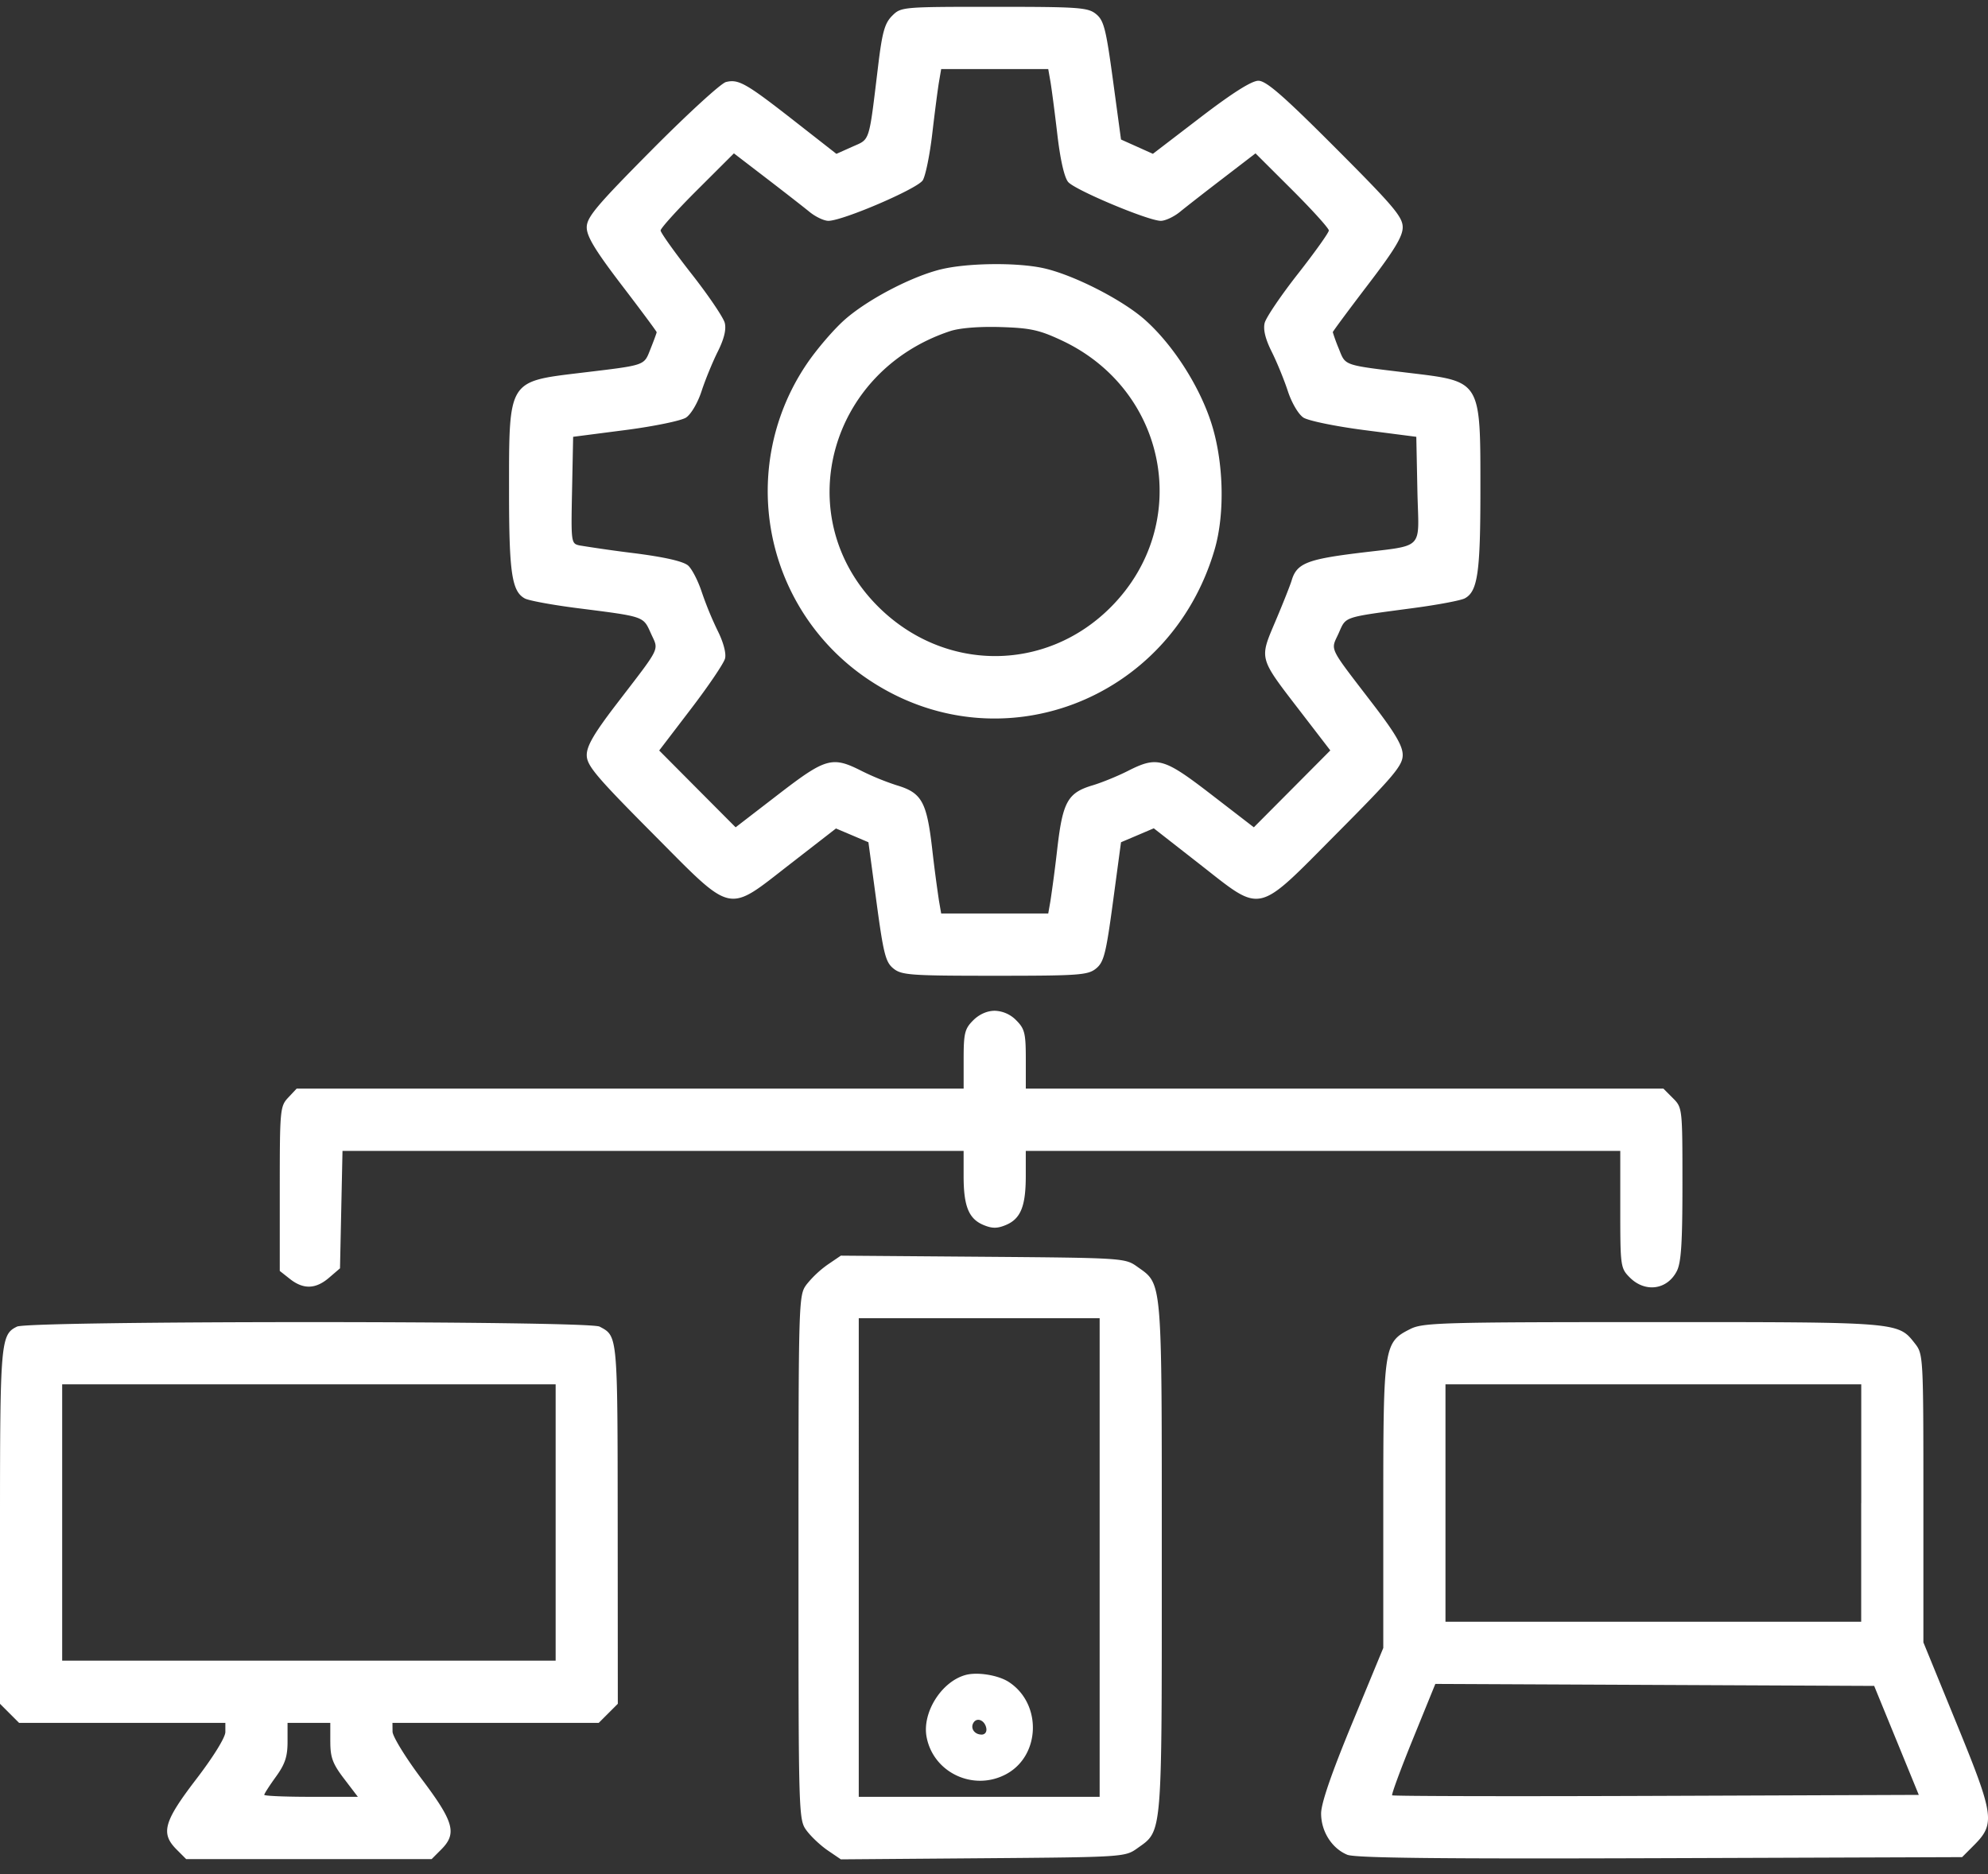 <svg width="70" height="66" fill="none" xmlns="http://www.w3.org/2000/svg"><rect width="100%" height="100%" fill="#333333" stroke="none"/><path fill-rule="evenodd" clip-rule="evenodd" d="M31.412.558c-.26.261-.348.574-.49 1.747-.335 2.764-.277 2.579-.907 2.861l-.564.252-1.488-1.164c-1.697-1.327-1.96-1.476-2.402-1.365-.175.044-1.35 1.12-2.61 2.39-1.96 1.977-2.291 2.372-2.291 2.73 0 .316.3.812 1.23 2.03.678.886 1.232 1.633 1.232 1.66 0 .025-.097.29-.216.588-.24.6-.134.564-2.452.843-2.573.31-2.53.24-2.53 4.147 0 2.896.096 3.551.558 3.8.141.075.981.23 1.867.342 2.362.301 2.295.278 2.57.887.28.623.385.407-1.227 2.51-.775 1.012-1.032 1.455-1.032 1.774 0 .367.316.744 2.315 2.756 2.877 2.895 2.591 2.832 4.85 1.08l1.611-1.25.571.242.571.243.283 2.096c.247 1.834.321 2.128.597 2.35.287.234.599.256 3.567.256 2.969 0 3.281-.022 3.568-.255.275-.223.35-.517.597-2.351l.282-2.096.577-.245.577-.246 1.605 1.254c2.249 1.757 1.965 1.82 4.844-1.078 2-2.012 2.316-2.389 2.316-2.756 0-.32-.258-.762-1.033-1.774-1.612-2.104-1.506-1.887-1.223-2.514.272-.604.114-.551 2.643-.89.852-.113 1.662-.267 1.799-.34.454-.243.55-.91.55-3.795 0-3.906.042-3.838-2.53-4.147-2.319-.28-2.213-.243-2.453-.843a6.288 6.288 0 0 1-.215-.589c0-.026.554-.773 1.23-1.66.938-1.226 1.232-1.712 1.232-2.034 0-.366-.324-.748-2.364-2.792-1.842-1.845-2.443-2.368-2.718-2.368-.236 0-.913.428-2.034 1.286l-1.68 1.287-.561-.252-.562-.252-.282-2.081c-.247-1.82-.322-2.114-.597-2.337-.287-.233-.6-.255-3.589-.255-3.243 0-3.278.003-3.592.318Zm5.576 2.32c.042.245.152 1.084.243 1.863.104.891.246 1.511.382 1.67.248.286 2.824 1.366 3.26 1.366.159 0 .462-.142.675-.316.213-.174.898-.709 1.524-1.188l1.136-.872L45.5 6.689c.71.709 1.29 1.351 1.29 1.428-.001.077-.49.763-1.087 1.525-.597.76-1.124 1.54-1.172 1.73-.058.232.023.566.247 1.014.184.367.44.994.57 1.392.136.412.371.812.547.928.17.111 1.134.31 2.142.44l1.833.237.038 1.88c.044 2.192.328 1.907-2.215 2.229-1.682.213-2.04.366-2.211.945-.047.16-.302.804-.568 1.432-.577 1.365-.604 1.265.88 3.195l1.048 1.363-1.346 1.354-1.347 1.354-1.498-1.155c-1.68-1.294-1.9-1.356-2.944-.827-.355.18-.911.407-1.236.504-.873.261-1.05.576-1.24 2.208a53.49 53.49 0 0 1-.243 1.86l-.078.445h-3.77l-.077-.445a53.49 53.49 0 0 1-.243-1.86c-.19-1.631-.368-1.947-1.24-2.208a9.12 9.12 0 0 1-1.236-.504c-1.044-.53-1.264-.467-2.944.828l-1.498 1.154-1.346-1.352-1.345-1.353 1.121-1.468c.617-.807 1.156-1.605 1.198-1.773.046-.182-.058-.572-.258-.972a12.143 12.143 0 0 1-.563-1.37c-.127-.387-.341-.805-.477-.928-.163-.147-.802-.296-1.876-.434a52.4 52.4 0 0 1-1.94-.275c-.308-.065-.311-.085-.273-1.946l.038-1.881 1.833-.237c1.008-.13 1.972-.329 2.142-.44.176-.116.411-.516.546-.928.13-.399.387-1.025.57-1.392.224-.448.306-.782.248-1.014-.048-.19-.575-.97-1.172-1.73-.597-.762-1.086-1.448-1.087-1.525-.001-.077.58-.72 1.29-1.428l1.291-1.288 1.137.872c.626.48 1.311 1.014 1.524 1.188.212.174.512.316.665.316.506 0 3.138-1.13 3.324-1.428.097-.157.249-.901.336-1.655.088-.754.194-1.57.236-1.816l.076-.445h3.77l.078.445ZM33.14 9.483c-1.04.253-2.587 1.061-3.398 1.777-.385.34-.983 1.037-1.329 1.548a7.982 7.982 0 0 0 2.17 11.126c4.558 3.052 10.615.777 12.184-4.577.376-1.285.32-3.155-.136-4.522-.434-1.303-1.355-2.72-2.322-3.577-.816-.722-2.575-1.61-3.614-1.824-.947-.195-2.645-.171-3.555.05Zm4.247 2.507c3.746 1.757 4.615 6.491 1.724 9.393-2.298 2.307-5.878 2.294-8.2-.03-3.115-3.119-1.767-8.262 2.541-9.691.336-.112 1.022-.167 1.779-.144 1.05.032 1.367.102 2.156.472Zm-3.12 23.943c-.298.297-.336.455-.336 1.37v1.034H10.446l-.298.317c-.286.305-.297.429-.297 3.21v2.894l.36.284c.474.373.906.359 1.377-.046l.384-.33.044-2.069.044-2.067H33.93v.884c0 1.067.18 1.51.702 1.727.303.126.482.126.785 0 .522-.217.702-.66.702-1.727v-.884h20.933v2.061c0 2.007.009 2.071.336 2.399.54.54 1.313.436 1.653-.222.156-.301.2-.984.2-3.073 0-2.668-.002-2.687-.336-3.022l-.335-.336H36.12v-1.034c0-.915-.039-1.073-.336-1.37a1.101 1.101 0 0 0-.759-.337c-.266 0-.547.125-.758.337Zm-5.12 8.6a3.696 3.696 0 0 0-.745.7c-.284.384-.286.467-.286 9.617s.003 9.234.286 9.617c.158.213.493.528.746.7l.46.313 5-.039c4.923-.038 5.008-.044 5.429-.344.901-.645.871-.295.871-10.247 0-9.951.03-9.602-.871-10.246-.422-.3-.506-.306-5.43-.345l-5-.039-.46.313ZM38.72 54.85v8.428h-8.482V46.422h8.482v8.428ZM.597 46.72c-.575.279-.597.534-.597 7.047v6.235l.336.336.336.336h7.263v.322c0 .19-.42.87-1.026 1.661-1.145 1.495-1.26 1.907-.69 2.477l.336.337h8.644l.336-.337c.564-.564.452-.97-.687-2.483-.562-.748-1.024-1.499-1.026-1.668l-.003-.309h7.263l.336-.336.336-.336-.004-6.345c-.005-6.687.003-6.597-.637-6.938-.397-.212-20.079-.211-20.516 0Zm49.068.08c-.939.47-.957.589-.958 6.217v5.019l-1.094 2.647c-.73 1.766-1.095 2.825-1.095 3.182 0 .632.378 1.228.92 1.453.278.115 3.235.148 11.015.121l10.635-.037.417-.418c.756-.757.715-1.045-.603-4.267l-1.177-2.878v-5.073c0-4.997-.005-5.079-.297-5.451-.599-.762-.516-.756-9.242-.755-7.383 0-8.081.02-8.521.24Zm-30.1 6.817v4.865H2.189v-9.73h17.376v4.865Zm45.97-.685v4.18H50.897v-8.36h14.64v4.18ZM34 58.987c-.848.231-1.535 1.322-1.374 2.181.236 1.263 1.656 1.927 2.802 1.312 1.21-.65 1.265-2.477.098-3.243-.371-.244-1.106-.364-1.526-.25Zm32.778 2.304.785 1.919-9.244.035c-5.084.02-9.269.01-9.299-.02-.03-.03.3-.925.733-1.989l.787-1.934 7.726.035 7.726.035.786 1.92Zm-32.05-.434c.026.132-.043.229-.162.229-.255 0-.408-.224-.288-.419.124-.2.397-.085.45.19Zm-23.097.483c0 .551.083.775.485 1.302l.485.636h-1.648c-.907 0-1.648-.031-1.648-.07 0-.038.184-.325.41-.637.322-.445.41-.71.41-1.232v-.665h1.505v.666Z" fill="#fff"/></svg>